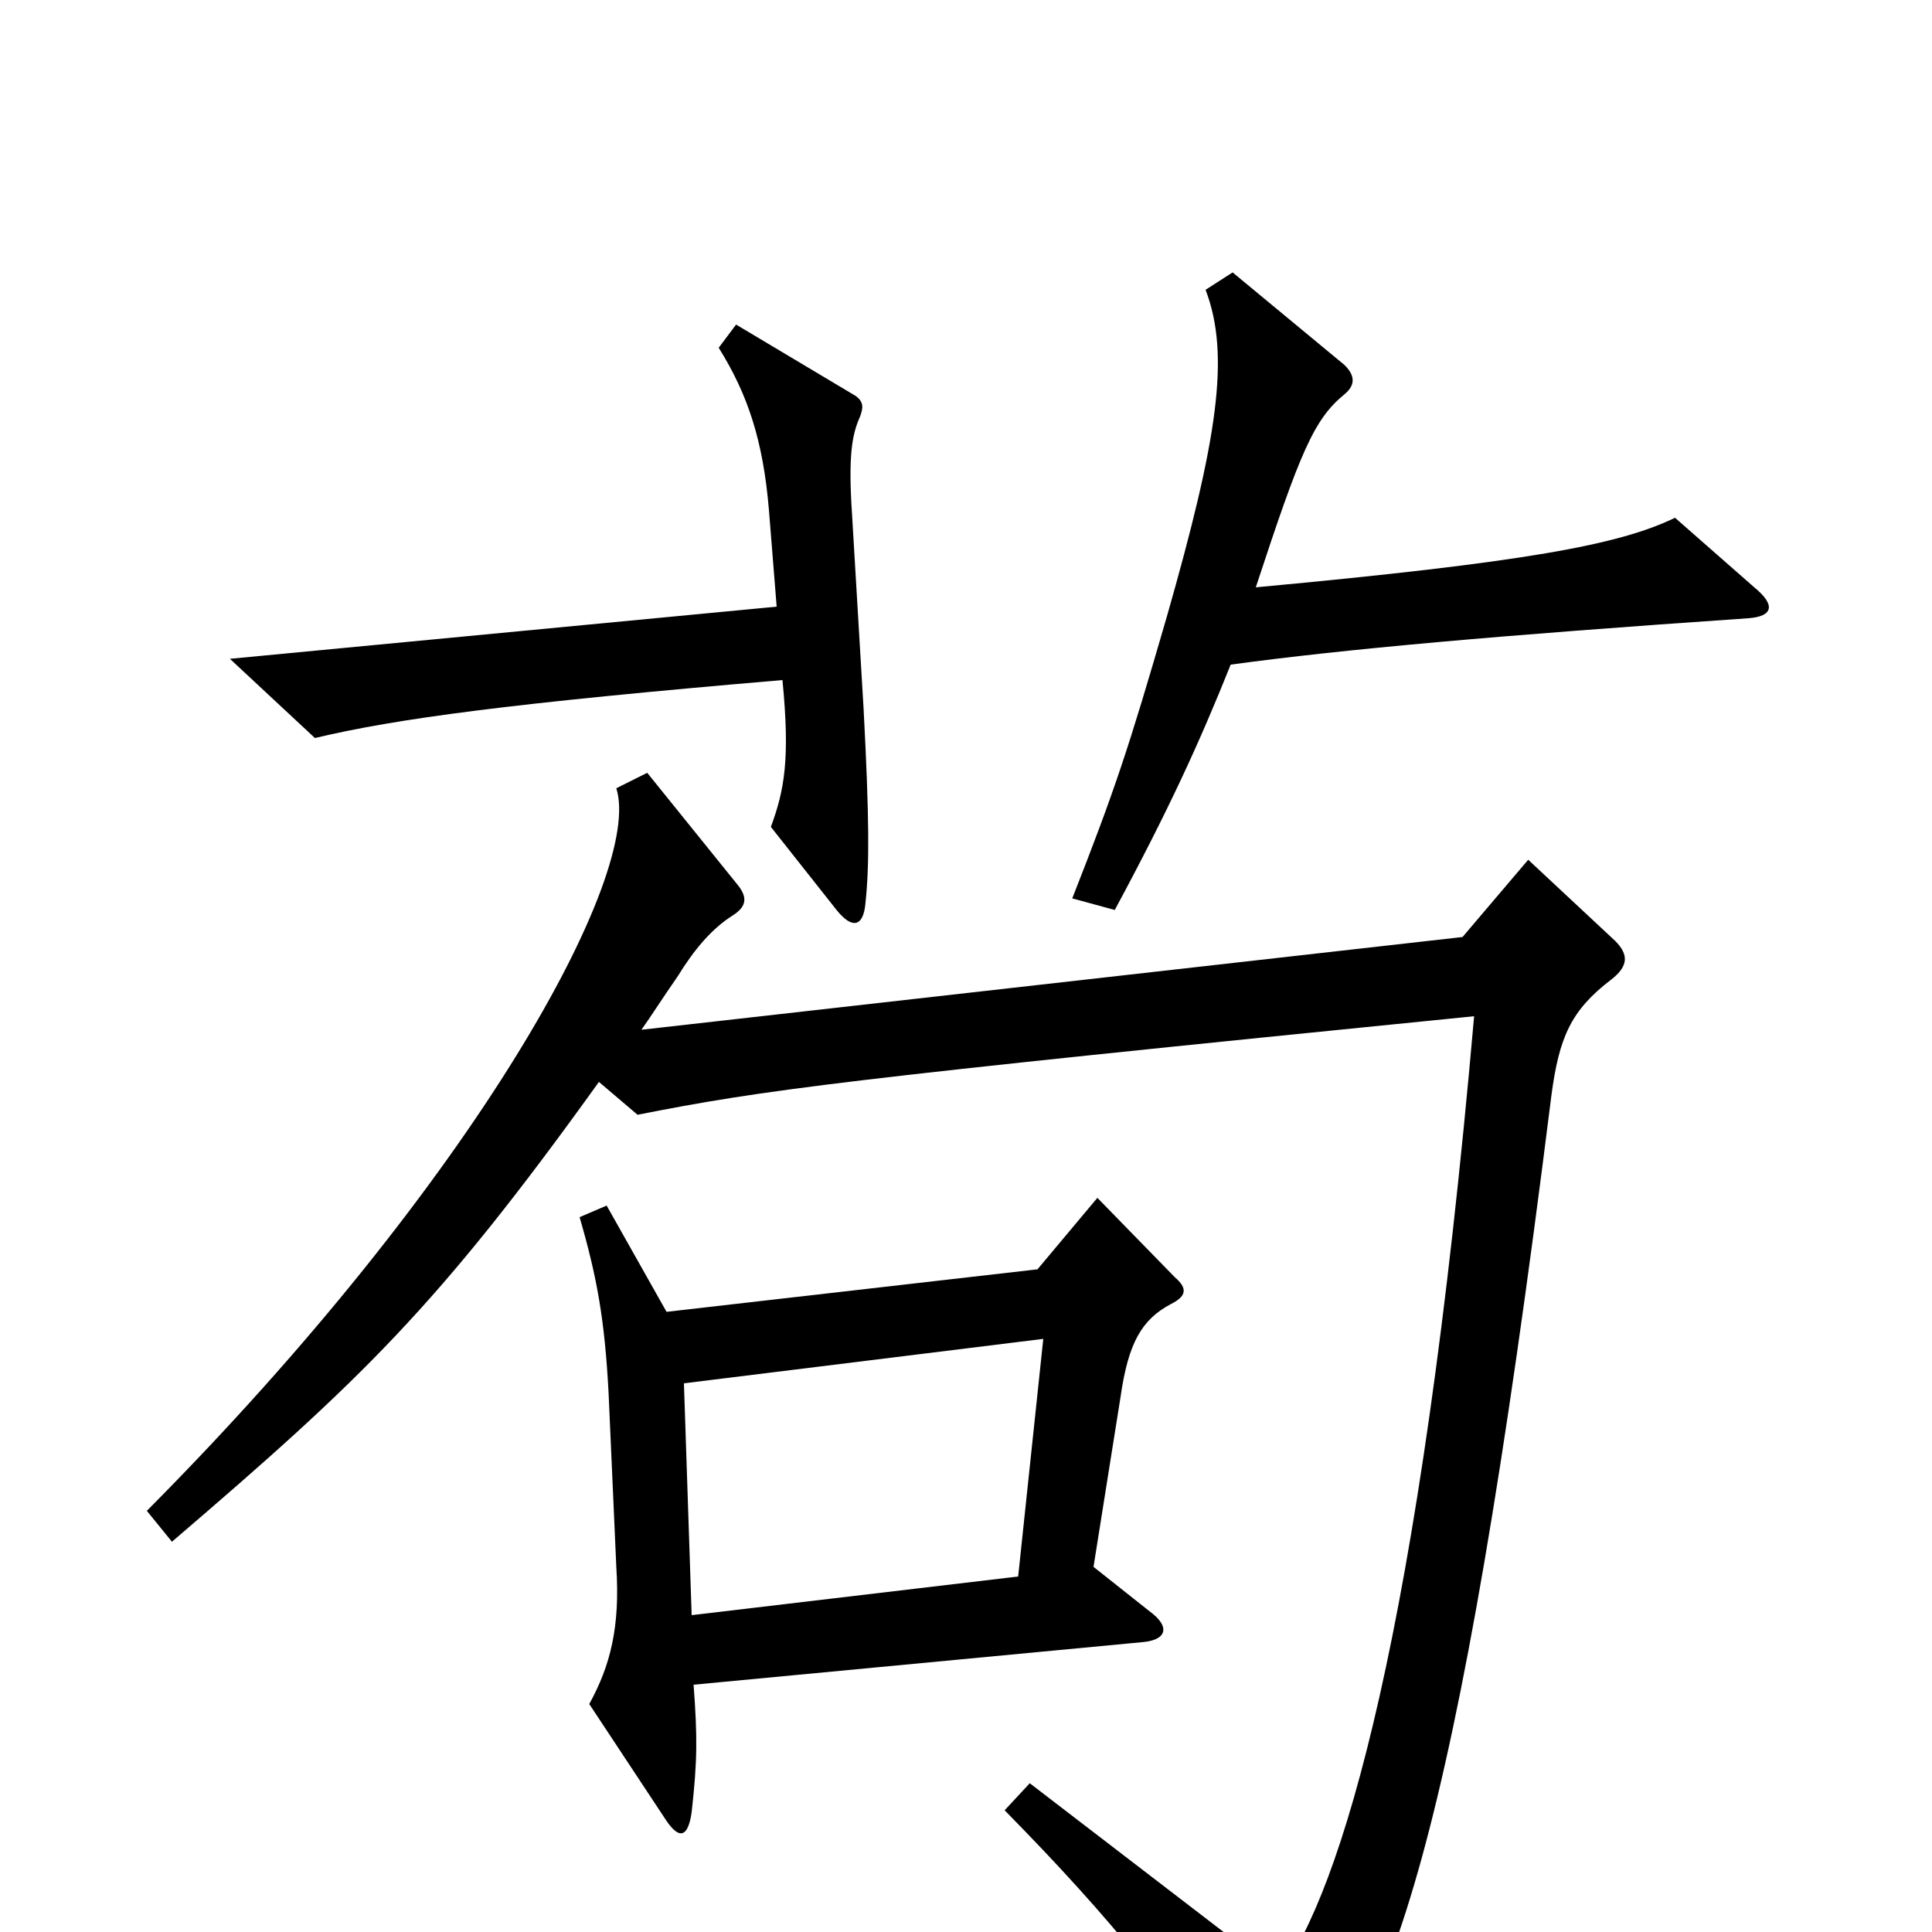 <svg xmlns="http://www.w3.org/2000/svg" viewBox="0 -1000 1000 1000">
	<path fill="#000000" d="M908 -696L867 -732C838 -718 790 -709 650 -696C673 -766 680 -783 696 -796C702 -801 701 -806 696 -811L638 -859L624 -850C637 -816 630 -772 604 -681C584 -612 577 -591 555 -535L577 -529C605 -581 621 -616 637 -656C696 -664 774 -671 905 -680C918 -681 919 -687 908 -696ZM448 -533C450 -552 450 -576 447 -633L441 -734C439 -764 441 -775 445 -784C447 -789 447 -792 443 -795L381 -832L372 -820C387 -796 395 -772 398 -736L402 -686L119 -659L163 -618C205 -628 264 -636 405 -648C409 -607 406 -591 399 -572L433 -529C441 -519 447 -520 448 -533ZM836 -513L791 -555L757 -515L332 -467C337 -474 342 -482 351 -495C359 -508 368 -519 379 -526C387 -531 387 -536 381 -543L335 -600L319 -592C333 -548 247 -390 76 -218L89 -202C187 -286 226 -323 310 -440L330 -423C396 -436 433 -441 763 -474C735 -154 694 -20 662 22L533 -77L520 -63C577 -5 607 33 650 97C654 104 659 105 668 97C718 51 754 -41 803 -433C807 -463 813 -477 834 -493C843 -500 843 -506 836 -513ZM608 -339L568 -380L537 -343L345 -321L314 -376L300 -370C309 -339 313 -317 315 -279L319 -189C321 -158 316 -138 305 -118L344 -59C351 -48 356 -48 358 -62C361 -89 361 -101 359 -128L591 -150C604 -151 606 -158 595 -166L566 -189L580 -277C584 -305 591 -317 606 -325C614 -329 615 -333 608 -339ZM540 -307L527 -184L358 -164L354 -284Z"/>
</svg>